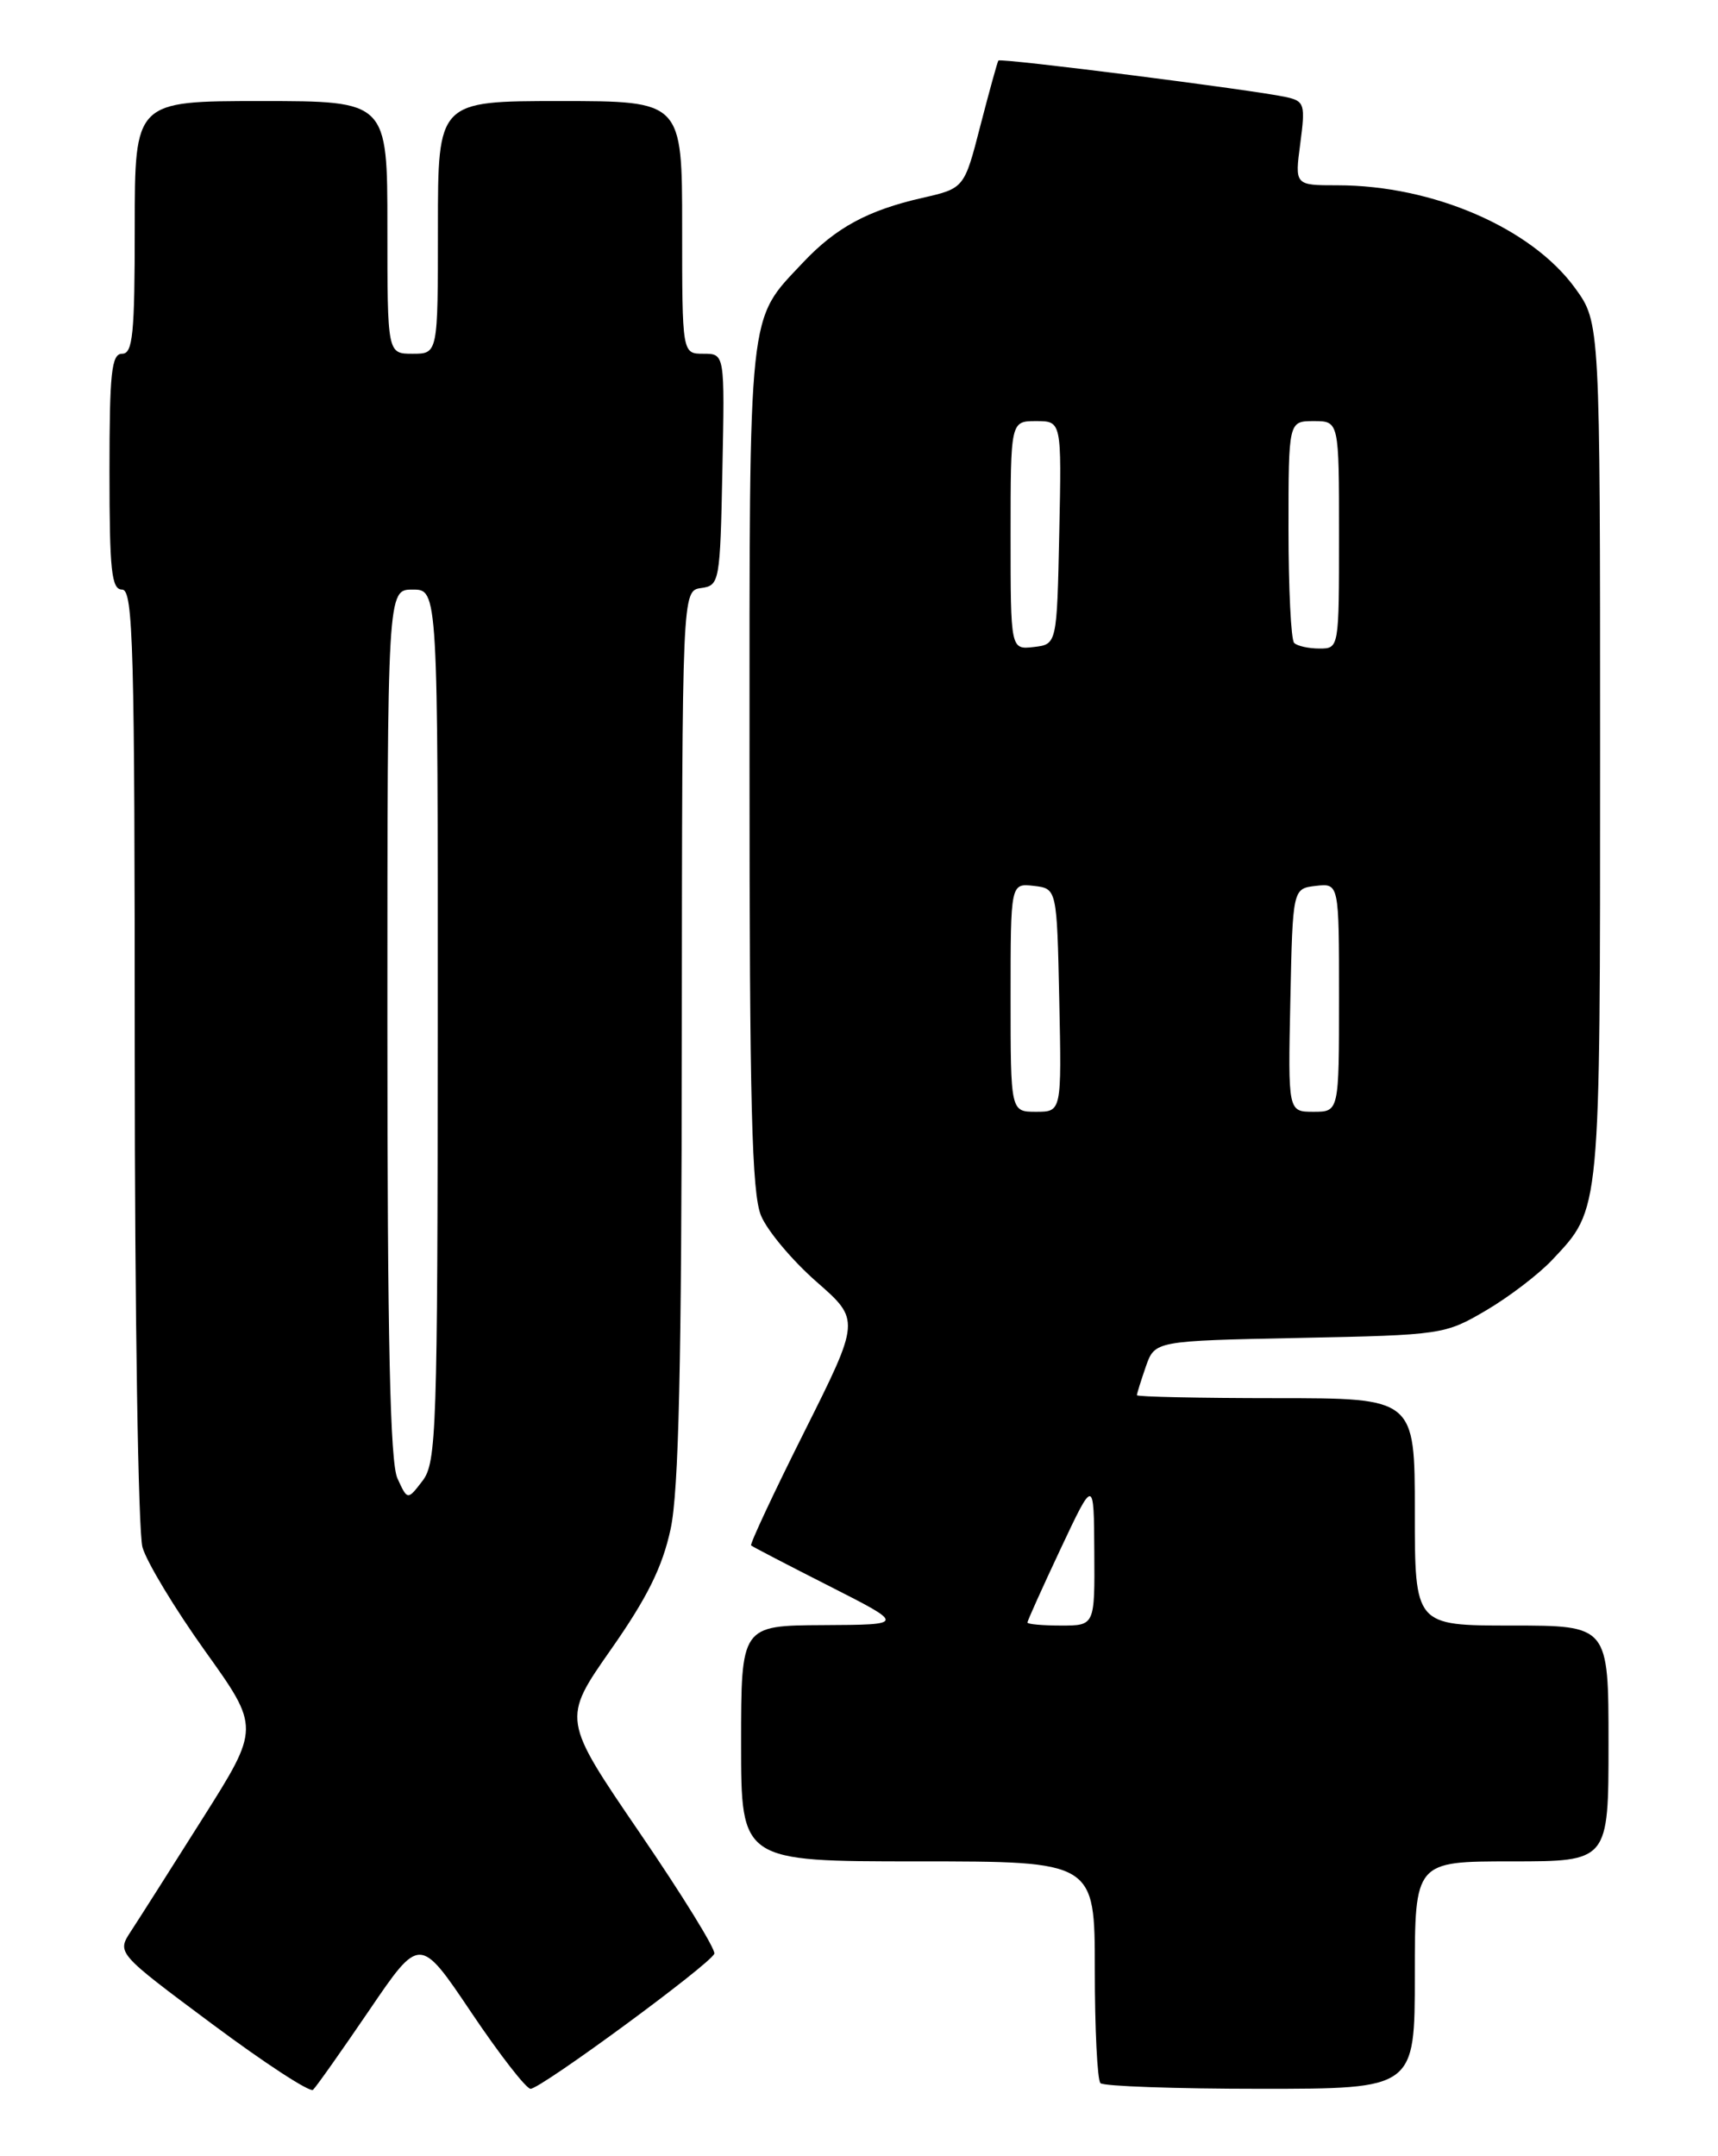 <?xml version="1.0" encoding="UTF-8" standalone="no"?>
<!DOCTYPE svg PUBLIC "-//W3C//DTD SVG 1.1//EN" "http://www.w3.org/Graphics/SVG/1.1/DTD/svg11.dtd" >
<svg xmlns="http://www.w3.org/2000/svg" xmlns:xlink="http://www.w3.org/1999/xlink" version="1.1" viewBox="0 0 204 256">
 <g >
 <path fill="currentColor"
d=" M 43.85 238.67 C 49.85 229.85 49.85 229.85 55.95 238.92 C 59.31 243.92 62.48 248.00 63.00 248.00 C 64.22 248.00 84.39 233.18 84.82 231.96 C 85.00 231.46 81.01 224.99 75.95 217.59 C 66.75 204.12 66.75 204.12 72.54 195.85 C 76.86 189.69 78.66 186.05 79.63 181.54 C 80.60 177.04 80.94 162.12 80.96 122.82 C 81.00 70.14 81.00 70.14 83.25 69.82 C 85.44 69.51 85.51 69.15 85.78 55.75 C 86.06 42.00 86.06 42.00 83.53 42.00 C 81.00 42.00 81.00 42.00 81.00 27.00 C 81.00 12.00 81.00 12.00 66.50 12.00 C 52.00 12.00 52.00 12.00 52.00 27.00 C 52.00 42.00 52.00 42.00 49.00 42.00 C 46.00 42.00 46.00 42.00 46.00 27.00 C 46.00 12.00 46.00 12.00 31.00 12.00 C 16.00 12.00 16.00 12.00 16.00 27.00 C 16.00 39.67 15.77 42.00 14.50 42.00 C 13.24 42.00 13.00 44.22 13.00 56.00 C 13.00 67.78 13.24 70.00 14.50 70.00 C 15.82 70.00 16.00 76.81 16.00 125.26 C 16.00 155.75 16.41 181.95 16.92 183.71 C 17.42 185.47 20.77 191.01 24.35 196.02 C 30.87 205.13 30.87 205.13 24.05 215.92 C 20.31 221.85 16.48 227.87 15.55 229.29 C 13.86 231.87 13.86 231.87 25.18 240.30 C 31.41 244.94 36.80 248.46 37.17 248.12 C 37.54 247.78 40.54 243.53 43.85 238.67 Z  M 168.00 234.50 C 168.00 221.00 168.00 221.00 179.50 221.00 C 191.00 221.00 191.00 221.00 191.00 207.00 C 191.00 193.00 191.00 193.00 179.50 193.00 C 168.00 193.00 168.00 193.00 168.00 179.50 C 168.00 166.00 168.00 166.00 151.50 166.00 C 142.43 166.00 135.00 165.84 135.00 165.65 C 135.00 165.46 135.48 163.93 136.06 162.25 C 137.13 159.20 137.13 159.20 154.31 158.85 C 171.21 158.51 171.58 158.45 176.45 155.59 C 179.18 153.99 182.71 151.29 184.31 149.59 C 190.10 143.42 190.00 144.49 190.00 89.18 C 190.00 38.30 190.00 38.30 187.04 34.22 C 181.86 27.07 170.15 22.00 158.82 22.00 C 153.74 22.00 153.74 22.00 154.40 17.03 C 155.01 12.41 154.90 12.02 152.78 11.54 C 149.03 10.70 118.80 6.86 118.55 7.19 C 118.43 7.36 117.47 10.84 116.41 14.93 C 114.50 22.36 114.50 22.36 109.50 23.50 C 103.05 24.97 99.25 27.03 95.36 31.16 C 88.75 38.20 89.00 35.81 89.00 90.98 C 89.00 131.10 89.27 141.72 90.37 144.34 C 91.12 146.14 94.08 149.66 96.94 152.17 C 102.15 156.73 102.15 156.73 95.52 169.97 C 91.87 177.25 89.02 183.34 89.19 183.49 C 89.36 183.64 93.55 185.82 98.50 188.33 C 107.50 192.90 107.50 192.90 97.75 192.95 C 88.00 193.00 88.00 193.00 88.00 207.00 C 88.00 221.00 88.00 221.00 109.00 221.00 C 130.00 221.00 130.00 221.00 130.00 233.83 C 130.00 240.89 130.30 246.97 130.67 247.33 C 131.03 247.70 139.58 248.00 149.67 248.00 C 168.00 248.00 168.00 248.00 168.00 234.50 Z  M 47.19 175.52 C 46.32 173.60 46.00 159.16 46.00 121.45 C 46.00 70.00 46.00 70.00 49.00 70.00 C 52.00 70.00 52.00 70.00 51.98 121.75 C 51.96 169.87 51.83 173.66 50.17 175.82 C 48.39 178.14 48.39 178.14 47.19 175.52 Z  M 122.00 192.64 C 122.00 192.44 123.77 188.51 125.94 183.89 C 129.89 175.50 129.89 175.50 129.94 184.25 C 130.00 193.00 130.00 193.00 126.00 193.00 C 123.80 193.00 122.00 192.84 122.00 192.64 Z  M 120.00 118.43 C 120.00 104.87 120.00 104.87 122.75 105.18 C 125.50 105.50 125.50 105.50 125.78 118.75 C 126.06 132.00 126.06 132.00 123.03 132.00 C 120.00 132.00 120.00 132.00 120.00 118.43 Z  M 153.22 118.75 C 153.50 105.50 153.50 105.50 156.25 105.18 C 159.00 104.87 159.00 104.87 159.00 118.43 C 159.00 132.00 159.00 132.00 155.97 132.00 C 152.94 132.00 152.94 132.00 153.22 118.75 Z  M 120.00 63.57 C 120.00 50.00 120.00 50.00 123.03 50.00 C 126.06 50.00 126.06 50.00 125.78 63.25 C 125.50 76.50 125.50 76.50 122.75 76.82 C 120.00 77.13 120.00 77.13 120.00 63.57 Z  M 153.67 76.33 C 153.30 75.97 153.00 69.89 153.00 62.83 C 153.00 50.00 153.00 50.00 156.00 50.00 C 159.00 50.00 159.00 50.00 159.00 63.50 C 159.00 76.98 159.00 77.00 156.67 77.00 C 155.38 77.00 154.03 76.70 153.67 76.33 Z "/>
</g>
</svg>